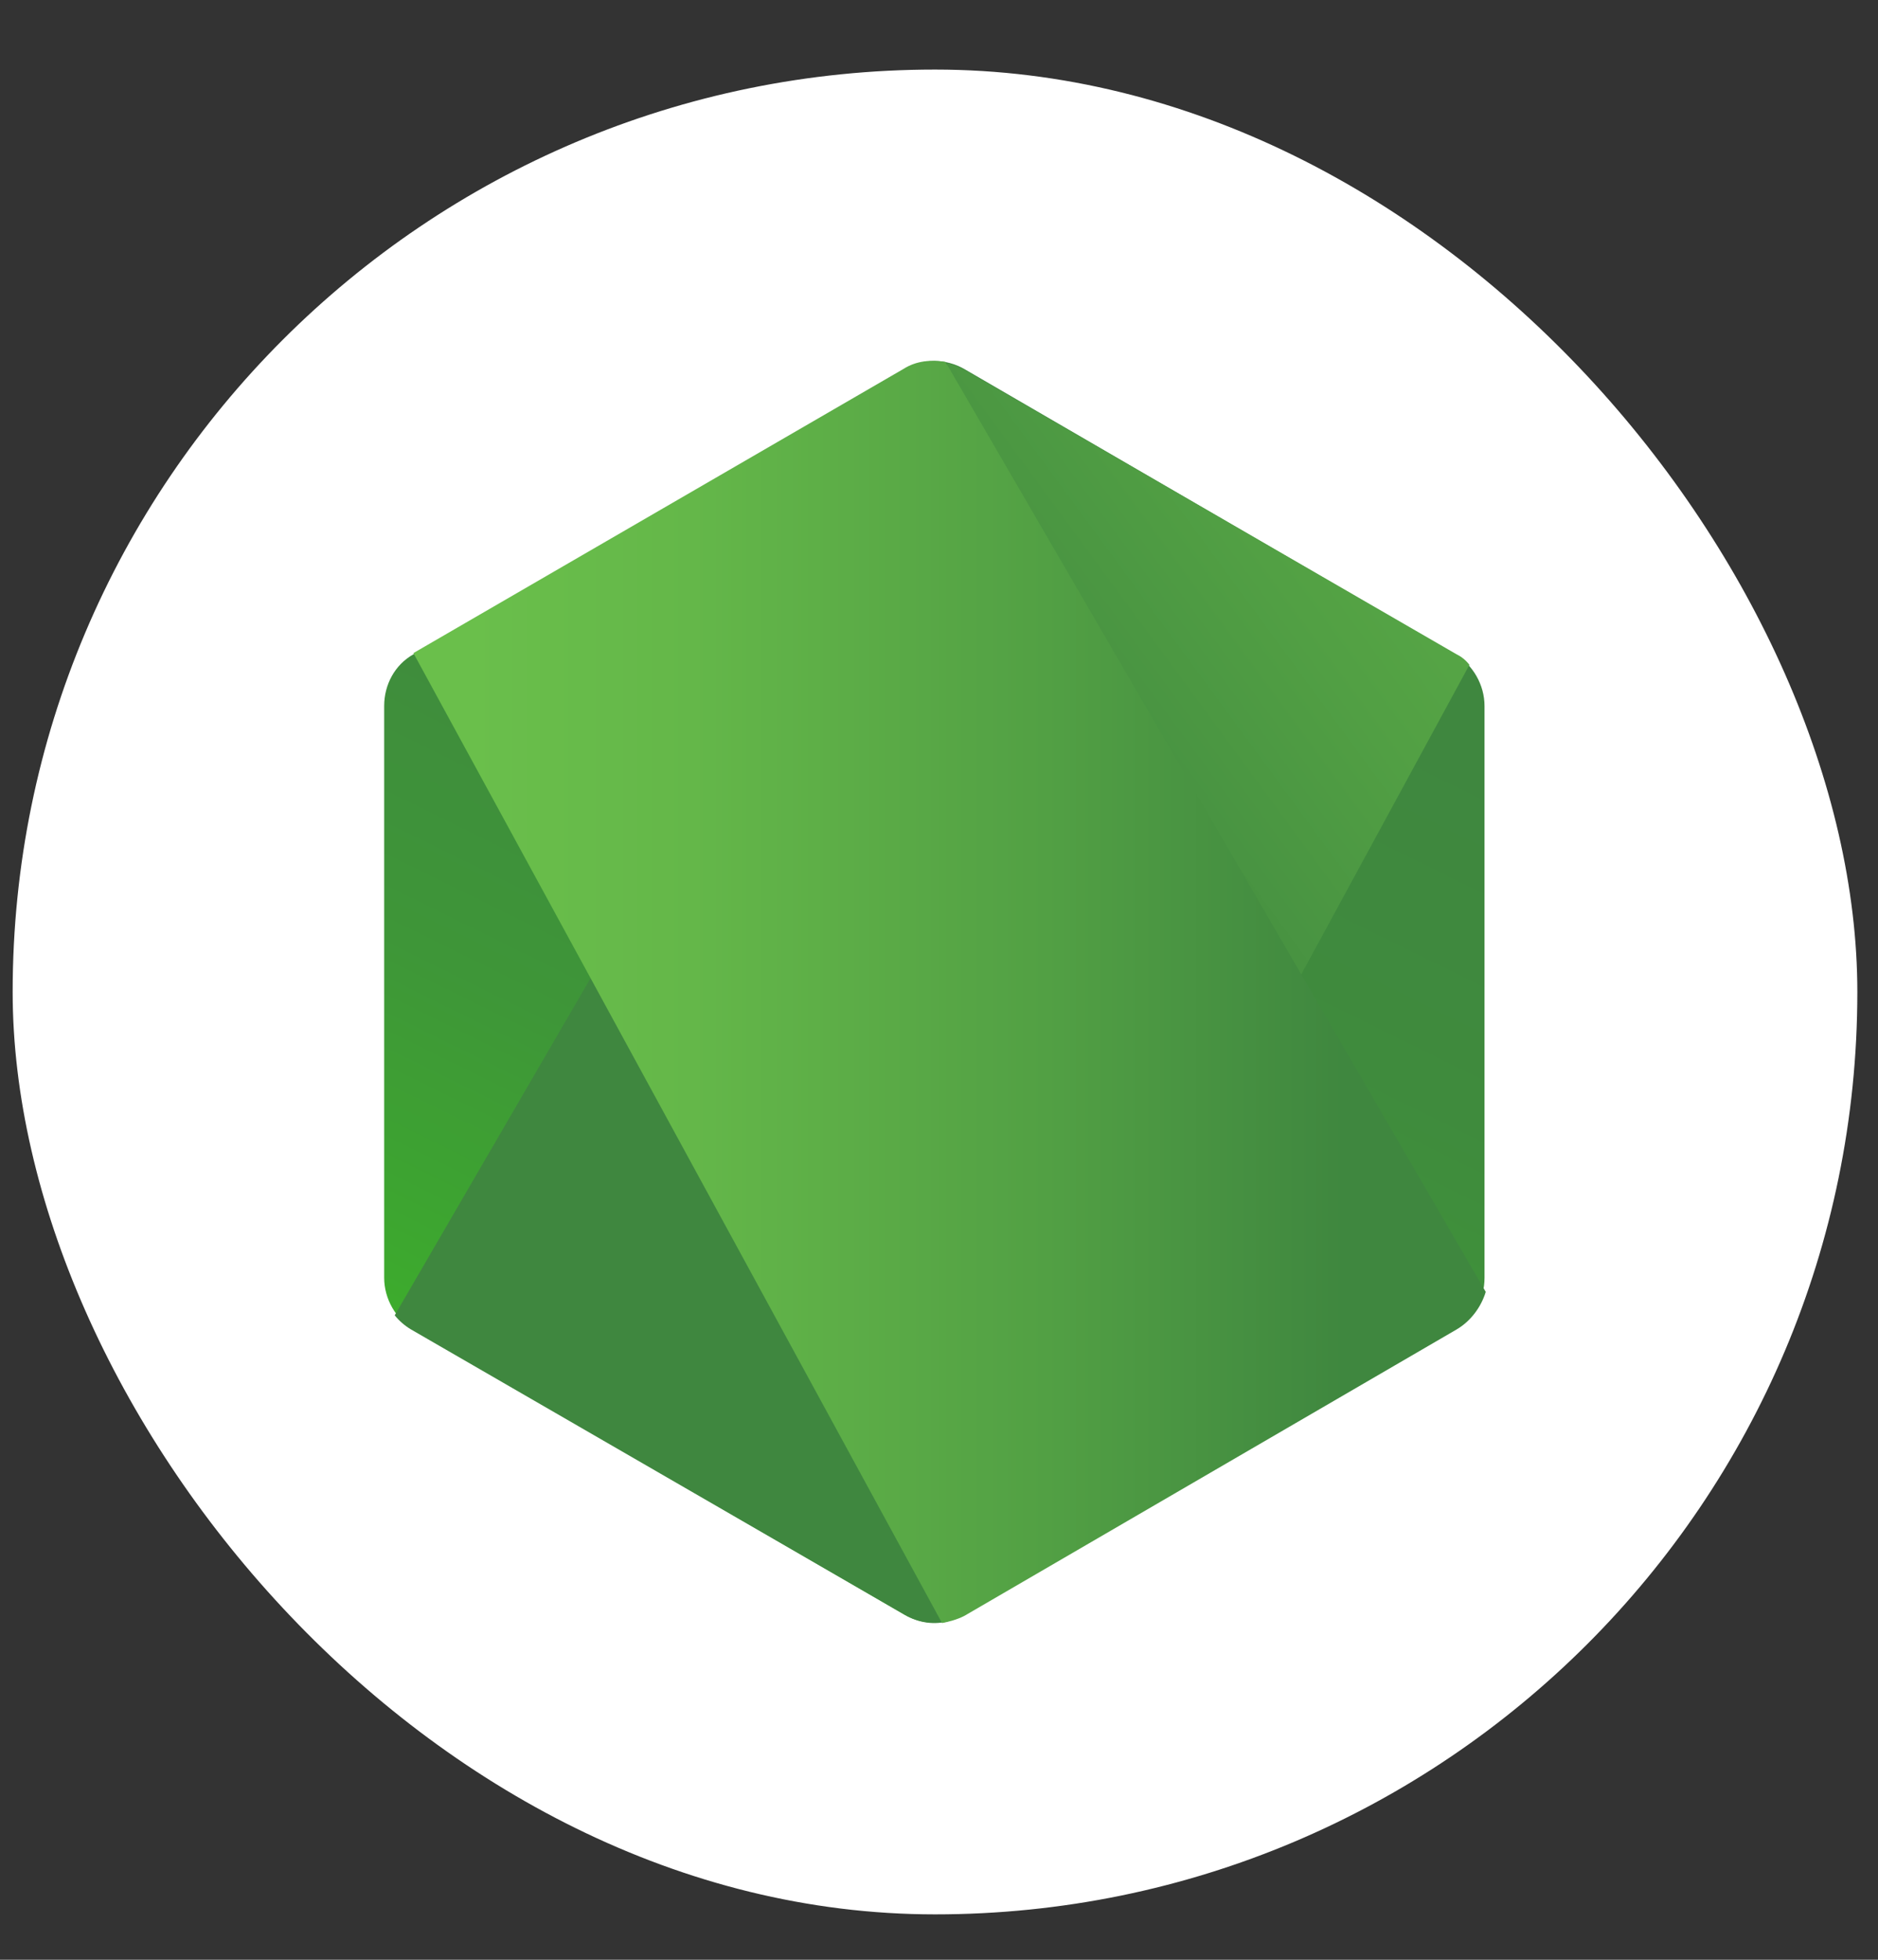 <svg width="23" height="24" viewBox="0 0 23 24" fill="none" xmlns="http://www.w3.org/2000/svg">
<rect x="0" y="0" width="23" height="24" fill="#333333" stroke="none"/>
<rect x="0.155" y="0.852" width="22.592" height="22.592" rx="11.296" fill="white"/>
<g clip-path="url(#clip0_26_1592)">
<path d="M11.808 4.518C11.697 4.455 11.571 4.421 11.444 4.421C11.316 4.421 11.19 4.455 11.079 4.518L5.063 8.013C4.834 8.142 4.705 8.386 4.705 8.646V15.648C4.705 15.907 4.848 16.152 5.062 16.281L11.079 19.775C11.19 19.839 11.316 19.872 11.443 19.872C11.571 19.872 11.697 19.839 11.808 19.775L17.824 16.281C18.053 16.152 18.181 15.907 18.181 15.648V8.646C18.181 8.387 18.039 8.142 17.824 8.013L11.808 4.518Z" fill="url(#paint0_linear_26_1592)"/>
<path d="M17.839 8.013L11.794 4.518C11.735 4.488 11.672 4.464 11.608 4.447L4.834 16.108C4.89 16.177 4.958 16.236 5.034 16.281L11.079 19.775C11.251 19.876 11.451 19.905 11.637 19.847L17.996 8.142C17.954 8.087 17.901 8.043 17.839 8.013Z" fill="url(#paint1_linear_26_1592)"/>
<path d="M17.839 16.281C18.011 16.18 18.139 16.008 18.196 15.821L11.579 4.432C11.408 4.403 11.222 4.417 11.065 4.518L5.063 7.998L11.537 19.876C11.622 19.861 11.723 19.833 11.808 19.79L17.839 16.281Z" fill="url(#paint2_linear_26_1592)"/>
</g>
<defs>
<linearGradient id="paint0_linear_26_1592" x1="13.894" y1="7.121" x2="8.399" y2="18.26" gradientUnits="userSpaceOnUse">
<stop stop-color="#3F873F"/>
<stop offset="0.33" stop-color="#3F8B3D"/>
<stop offset="0.637" stop-color="#3E9638"/>
<stop offset="0.934" stop-color="#3DA92E"/>
<stop offset="1" stop-color="#3DAE2B"/>
</linearGradient>
<linearGradient id="paint1_linear_26_1592" x1="10.529" y1="12.965" x2="25.86" y2="1.707" gradientUnits="userSpaceOnUse">
<stop offset="0.138" stop-color="#3F873F"/>
<stop offset="0.402" stop-color="#52A044"/>
<stop offset="0.713" stop-color="#64B749"/>
<stop offset="0.908" stop-color="#6ABF4B"/>
</linearGradient>
<linearGradient id="paint2_linear_26_1592" x1="4.485" y1="12.145" x2="18.407" y2="12.145" gradientUnits="userSpaceOnUse">
<stop offset="0.092" stop-color="#6ABF4B"/>
<stop offset="0.287" stop-color="#64B749"/>
<stop offset="0.598" stop-color="#52A044"/>
<stop offset="0.862" stop-color="#3F873F"/>
</linearGradient>
<clipPath id="clip0_26_1592">
<rect width="15.458" height="15.458" fill="white" transform="translate(3.722 4.419)"/>
</clipPath>
</defs>
</svg>

